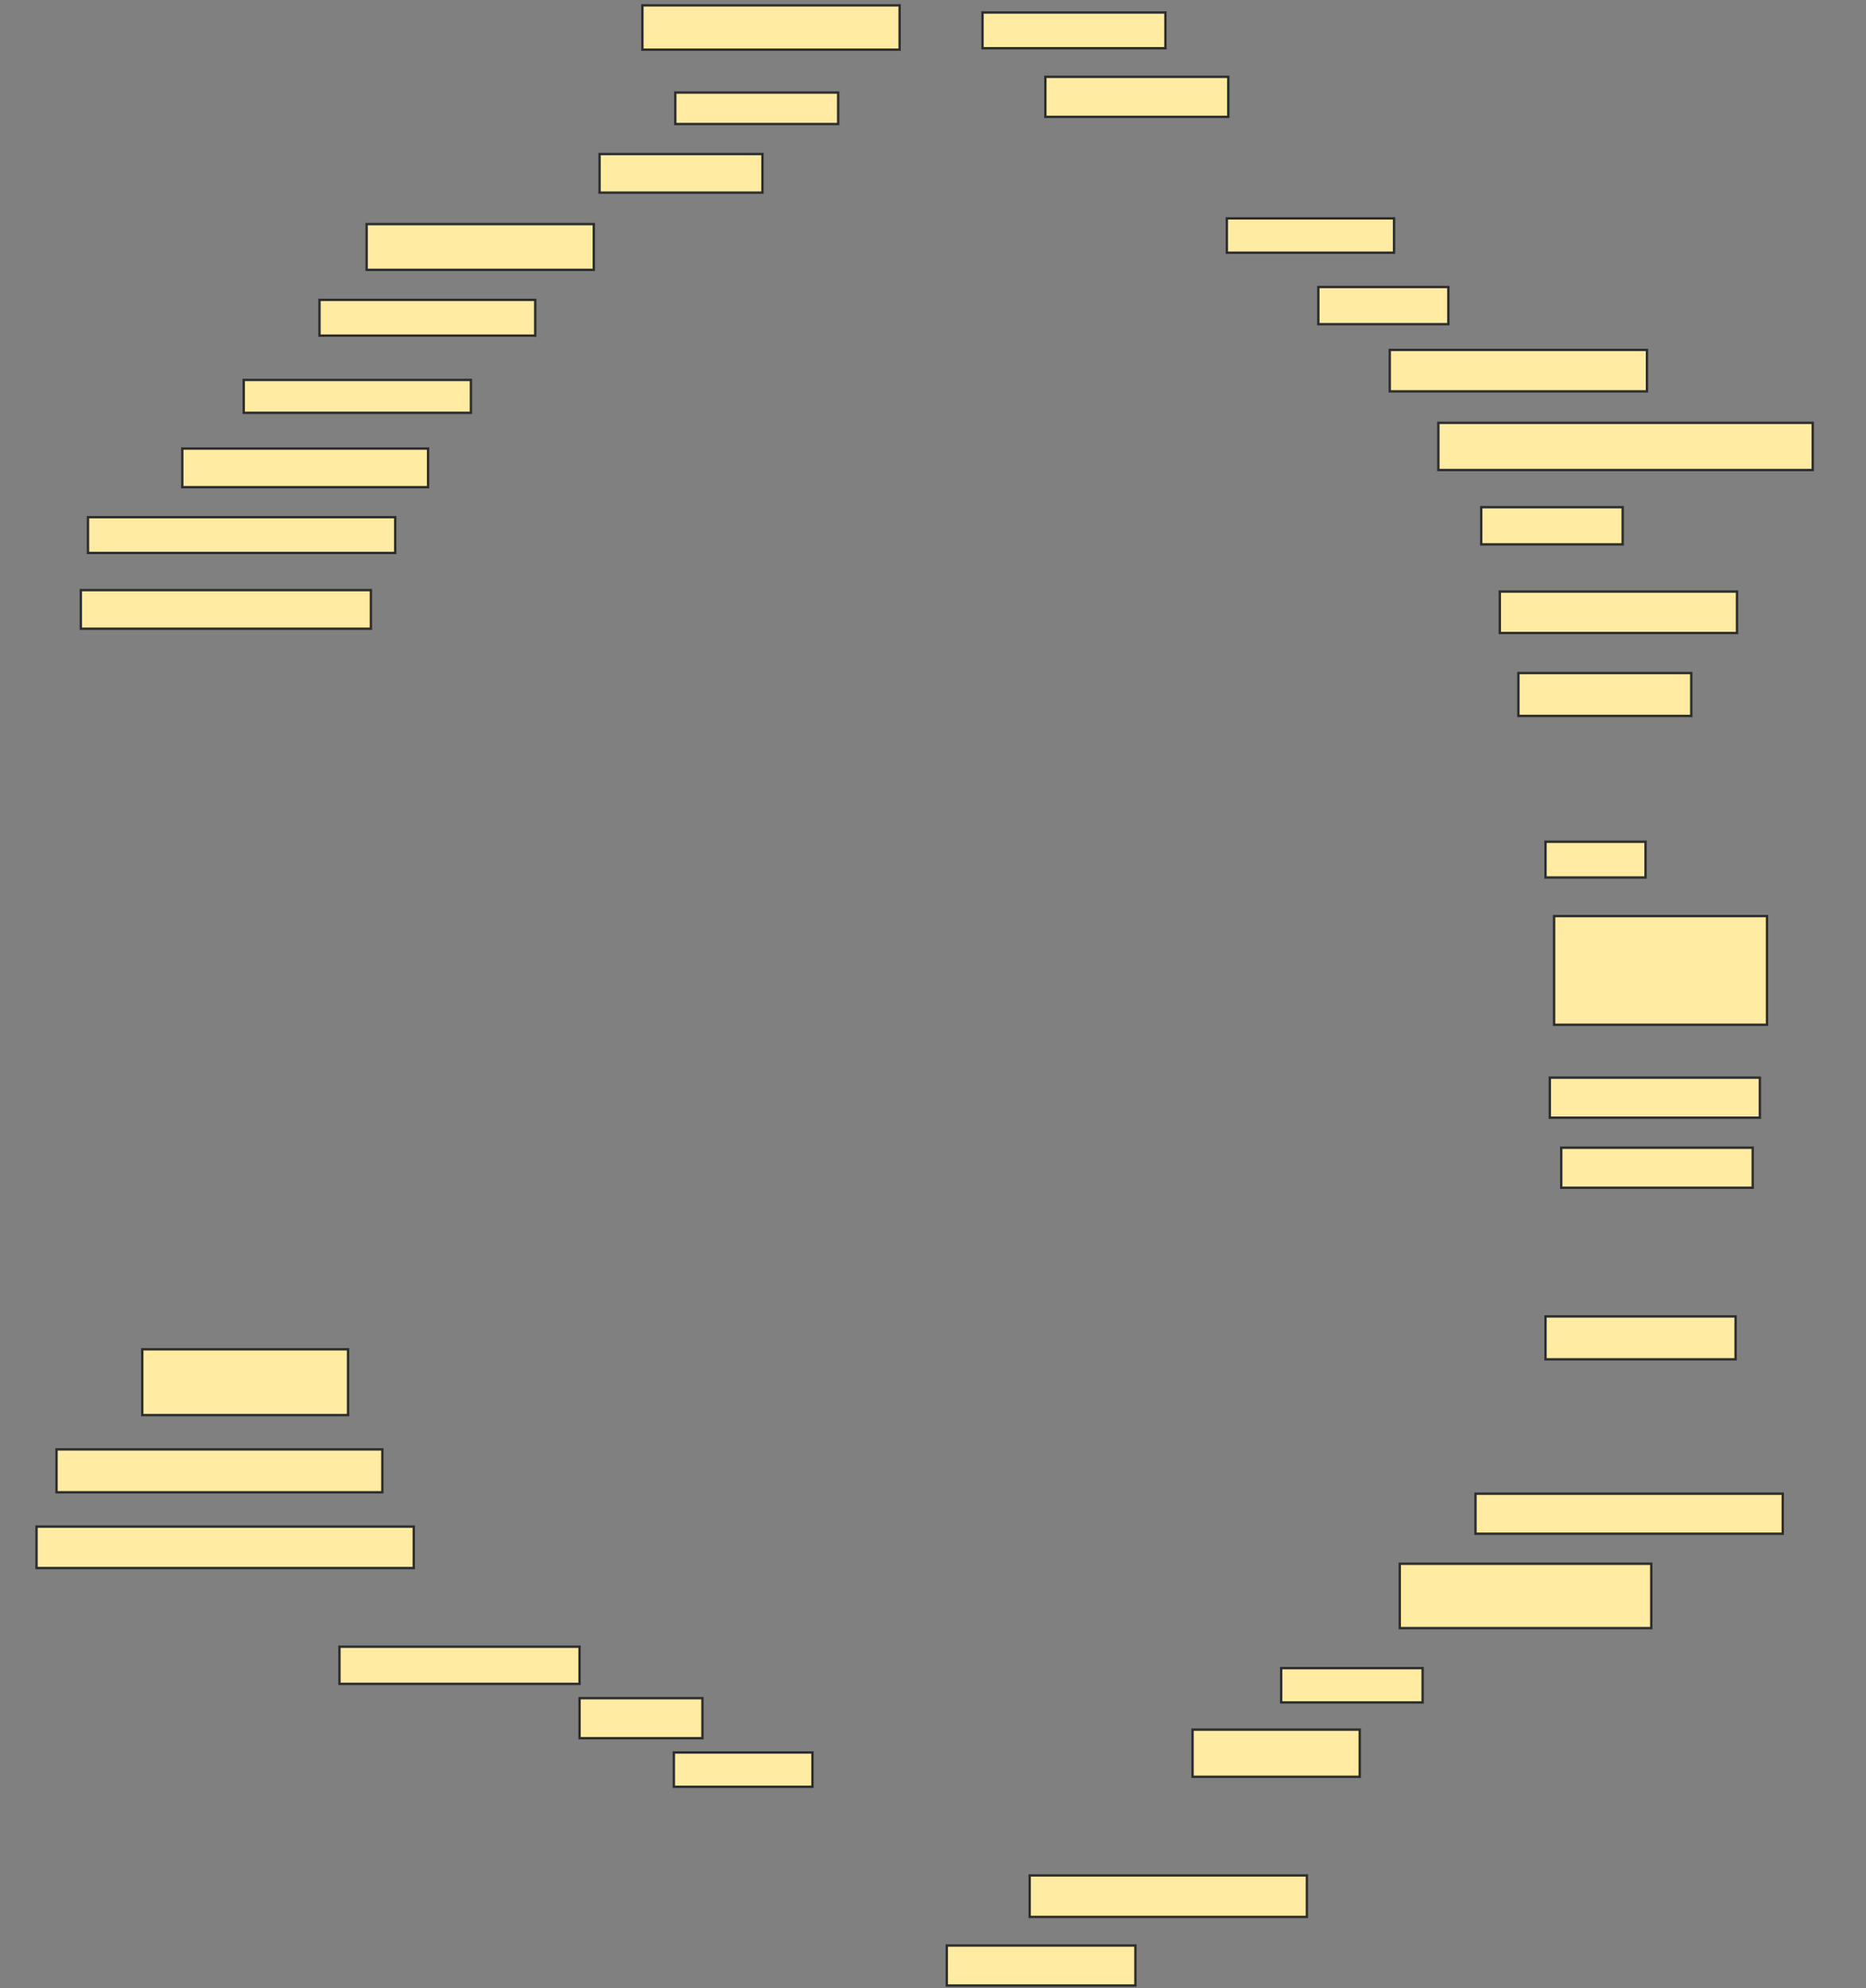 <svg xmlns="http://www.w3.org/2000/svg" width="787" height="838">
 <rect width="100%" height="100%" fill="#808080" stroke="none"/>
 <!-- Created with Image Occlusion Enhanced -->
 <g>
  <title>Labels</title>
 </g>
 <g>
  <title>Masks</title>
  <rect id="d416f14cb89849bfa093d31d9146cdb1-ao-1" height="15.067" width="77.143" y="5.268" x="414.379" stroke="#2D2D2D" fill="#FFEBA2"/>
  <rect id="d416f14cb89849bfa093d31d9146cdb1-ao-2" height="18.683" width="108.482" y="2.254" x="270.942" stroke="#2D2D2D" fill="#FFEBA2"/>
  <rect id="d416f14cb89849bfa093d31d9146cdb1-ao-3" height="13.259" width="68.705" y="39.018" x="284.804" stroke="#2D2D2D" fill="#FFEBA2"/>
  <rect id="d416f14cb89849bfa093d31d9146cdb1-ao-4" height="16.272" width="68.705" y="64.933" x="252.862" stroke="#2D2D2D" fill="#FFEBA2"/>
  <rect id="d416f14cb89849bfa093d31d9146cdb1-ao-5" height="19.286" width="95.826" y="94.464" x="154.625" stroke="#2D2D2D" fill="#FFEBA2"/>
  <rect id="d416f14cb89849bfa093d31d9146cdb1-ao-6" height="15.067" width="91.004" y="126.406" x="134.737" stroke="#2D2D2D" fill="#FFEBA2"/>
  <rect id="d416f14cb89849bfa093d31d9146cdb1-ao-7" height="13.862" width="95.826" y="160.156" x="102.795" stroke="#2D2D2D" fill="#FFEBA2"/>
  <rect id="d416f14cb89849bfa093d31d9146cdb1-ao-8" height="16.272" width="103.661" y="189.085" x="76.879" stroke="#2D2D2D" fill="#FFEBA2"/>
  <rect id="d416f14cb89849bfa093d31d9146cdb1-ao-9" height="15.067" width="129.576" y="218.013" x="37.103" stroke="#2D2D2D" fill="#FFEBA2"/>
  <rect id="d416f14cb89849bfa093d31d9146cdb1-ao-10" height="16.272" width="122.344" y="248.75" x="34.089" stroke="#2D2D2D" fill="#FFEBA2"/>
  <rect id="d416f14cb89849bfa093d31d9146cdb1-ao-11" height="27.723" width="86.786" y="568.772" x="60.004" stroke="#2D2D2D" fill="#FFEBA2"/>
  <rect id="d416f14cb89849bfa093d31d9146cdb1-ao-12" height="18.08" width="137.411" y="610.96" x="23.844" stroke="#2D2D2D" fill="#FFEBA2"/>
  <rect id="d416f14cb89849bfa093d31d9146cdb1-ao-13" height="17.478" width="159.107" y="643.505" x="15.406" stroke="#2D2D2D" fill="#FFEBA2"/>
  
  <rect id="d416f14cb89849bfa093d31d9146cdb1-ao-15" height="15.67" width="101.25" y="694.13" x="143.174" stroke="#2D2D2D" fill="#FFEBA2"/>
  <rect id="d416f14cb89849bfa093d31d9146cdb1-ao-16" height="16.875" width="51.83" y="715.826" x="244.424" stroke="#2D2D2D" fill="#FFEBA2"/>
  <rect id="d416f14cb89849bfa093d31d9146cdb1-ao-17" height="14.464" width="58.46" y="738.728" x="284.201" stroke="#2D2D2D" fill="#FFEBA2"/>
  <rect id="d416f14cb89849bfa093d31d9146cdb1-ao-18" height="16.875" width="79.554" y="820.089" x="399.312" stroke="#2D2D2D" fill="#FFEBA2"/>
  <rect id="d416f14cb89849bfa093d31d9146cdb1-ao-19" height="17.478" width="116.92" y="790.558" x="434.268" stroke="#2D2D2D" fill="#FFEBA2"/>
  <rect id="d416f14cb89849bfa093d31d9146cdb1-ao-20" height="19.888" width="70.513" y="729.085" x="502.973" stroke="#2D2D2D" fill="#FFEBA2"/>
  <rect id="d416f14cb89849bfa093d31d9146cdb1-ao-21" height="14.464" width="59.665" y="703.17" x="540.339" stroke="#2D2D2D" fill="#FFEBA2"/>
  <rect id="d416f14cb89849bfa093d31d9146cdb1-ao-22" height="27.121" width="106.071" y="659.174" x="590.362" stroke="#2D2D2D" fill="#FFEBA2"/>
  <rect id="d416f14cb89849bfa093d31d9146cdb1-ao-23" height="16.875" width="129.576" y="629.643" x="622.304" stroke="#2D2D2D" fill="#FFEBA2"/>
  <rect id="d416f14cb89849bfa093d31d9146cdb1-ao-24" height="16.875" width="80.759" y="483.795" x="658.464" stroke="#2D2D2D" fill="#FFEBA2"/>
  <rect id="d416f14cb89849bfa093d31d9146cdb1-ao-25" height="18.08" width="80.156" y="554.911" x="651.835" stroke="#2D2D2D" fill="#FFEBA2"/>
  <rect id="d416f14cb89849bfa093d31d9146cdb1-ao-26" height="16.875" width="88.594" y="454.263" x="653.643" stroke="#2D2D2D" fill="#FFEBA2"/>
  <rect id="d416f14cb89849bfa093d31d9146cdb1-ao-27" height="45.804" width="89.799" y="386.161" x="655.451" stroke="#2D2D2D" fill="#FFEBA2"/>
  <rect id="d416f14cb89849bfa093d31d9146cdb1-ao-28" height="15.067" width="42.188" y="354.821" x="651.835" stroke="#2D2D2D" fill="#FFEBA2"/>
  <rect id="d416f14cb89849bfa093d31d9146cdb1-ao-29" height="18.08" width="72.924" y="283.705" x="640.384" stroke="#2D2D2D" fill="#FFEBA2"/>
  <rect id="d416f14cb89849bfa093d31d9146cdb1-ao-30" height="17.478" width="100.045" y="249.353" x="632.549" stroke="#2D2D2D" fill="#FFEBA2"/>
  <rect id="d416f14cb89849bfa093d31d9146cdb1-ao-31" height="15.67" width="59.665" y="213.795" x="624.714" stroke="#2D2D2D" fill="#FFEBA2"/>
  <rect id="d416f14cb89849bfa093d31d9146cdb1-ao-32" height="19.888" width="157.902" y="178.237" x="606.634" stroke="#2D2D2D" fill="#FFEBA2"/>
  <rect id="d416f14cb89849bfa093d31d9146cdb1-ao-33" height="17.478" width="108.482" y="147.5" x="586.143" stroke="#2D2D2D" fill="#FFEBA2"/>
  <rect id="d416f14cb89849bfa093d31d9146cdb1-ao-34" height="15.67" width="54.844" y="120.982" x="556.009" stroke="#2D2D2D" fill="#FFEBA2"/>
  <rect id="d416f14cb89849bfa093d31d9146cdb1-ao-35" height="14.464" width="70.513" y="92.054" x="517.438" stroke="#2D2D2D" fill="#FFEBA2"/>
  <rect id="d416f14cb89849bfa093d31d9146cdb1-ao-36" height="16.875" width="77.143" y="32.388" x="440.897" stroke="#2D2D2D" fill="#FFEBA2"/>
 </g>
</svg>